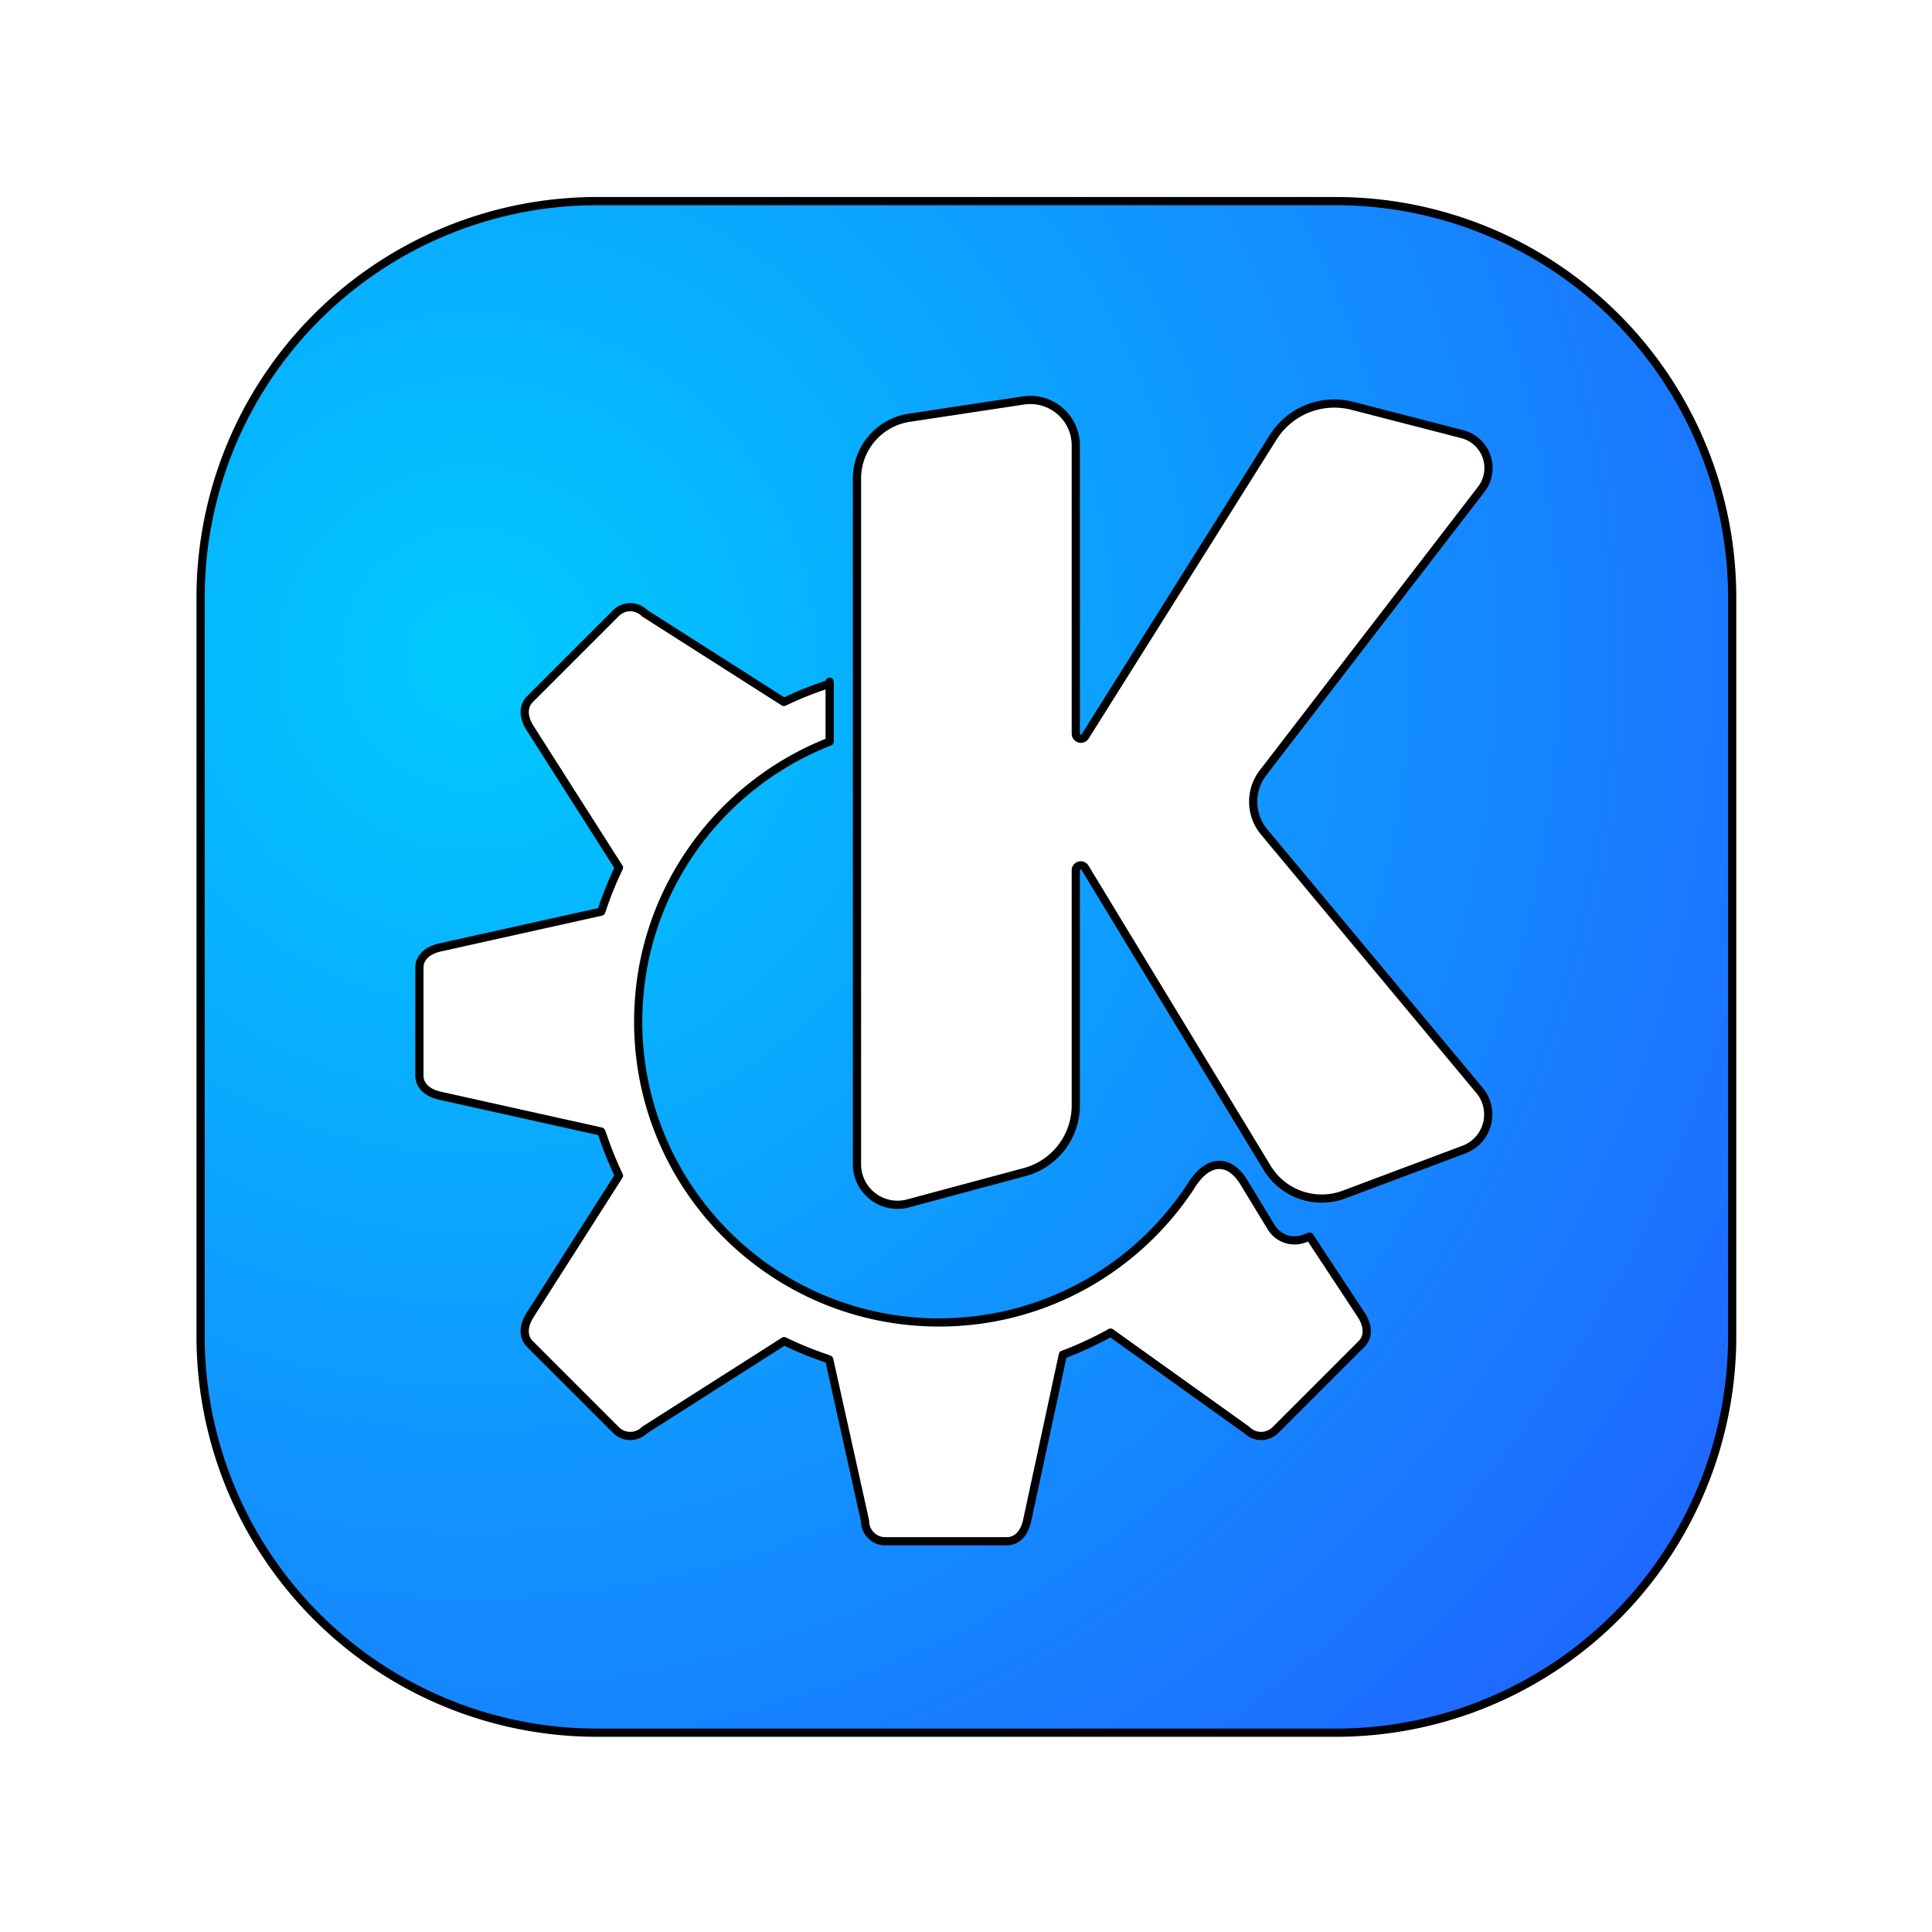<?xml version="1.0" encoding="UTF-8" standalone="no"?>
<svg
   width="64"
   height="64"
   version="1.1"
   id="svg4"
   sodipodi:docname="about_kde.svg"
   inkscape:version="1.3.2 (091e20ef0f, 2023-11-25, custom)"
   xmlns:inkscape="http://www.inkscape.org/namespaces/inkscape"
   xmlns:sodipodi="http://sodipodi.sourceforge.net/DTD/sodipodi-0.dtd"
   xmlns:xlink="http://www.w3.org/1999/xlink"
   xmlns="http://www.w3.org/2000/svg"
   xmlns:svg="http://www.w3.org/2000/svg">
  <defs
     id="defs4">
    <inkscape:path-effect
       effect="fillet_chamfer"
       id="path-effect1"
       is_visible="true"
       lpeversion="1"
       nodesatellites_param="F,0,1,1,0,14.496,0,1 @ F,0,0,1,0,14.496,0,1 @ F,0,1,1,0,14.496,0,1 @ F,0,1,1,0,14.496,0,1"
       radius="0"
       unit="px"
       method="auto"
       mode="F"
       chamfer_steps="1"
       flexible="false"
       use_knot_distance="true"
       apply_no_radius="true"
       apply_with_radius="true"
       only_selected="false"
       hide_knots="false" />
    <linearGradient
       id="linearGradient5"
       inkscape:collect="always">
      <stop
         style="stop-color:#00caff;stop-opacity:1;"
         offset="0"
         id="stop5" />
      <stop
         style="stop-color:#2c3dff;stop-opacity:1;"
         offset="1"
         id="stop6" />
    </linearGradient>
    <inkscape:path-effect
       effect="fillet_chamfer"
       id="path-effect4"
       is_visible="true"
       lpeversion="1"
       nodesatellites_param="F,0,0,1,0,1.933,0,1 @ F,0,0,1,0,1.933,0,1 @ F,0,0,1,0,1.933,0,1 @ F,0,0,1,0,1.933,0,1 @ F,0,0,1,0,0.646,0,1 @ F,0,0,1,0,1.933,0,1 @ F,0,0,1,0,1.933,0,1 @ F,0,0,1,0,1.387,0,1 @ F,0,0,1,0,1.933,0,1 @ F,0,0,1,0,1.933,0,1 @ F,0,0,1,0,0.646,0,1 | F,0,0,1,0,0,0,1 @ F,0,0,1,0,0,0,1 @ F,0,0,1,0,0,0,1 @ F,0,0,1,0,0,0,1 @ F,0,0,1,0,0,0,1 @ F,0,0,1,0,0,0,1 @ F,0,0,1,0,0,0,1 @ F,0,0,1,0,0,0,1 @ F,0,0,1,0,0,0,1 @ F,0,0,1,0,0,0,1 @ F,0,0,1,0,0,0,1 @ F,0,0,1,0,0,0,1 @ F,0,0,1,0,0,0,1 @ F,0,0,1,0,0,0,1 @ F,0,0,1,0,0,0,1 @ F,0,0,1,0,0,0,1 @ F,0,0,1,0,0,0,1 @ F,0,0,1,0,0,0,1 @ F,0,0,1,0,0,0,1 @ F,0,0,1,0,0,0,1 @ F,0,0,1,0,0,0,1 @ F,0,0,1,0,0,0,1 @ F,0,0,1,0,0,0,1 @ F,0,0,1,0,0,0,1 @ F,0,0,1,0,0,0,1 @ F,0,0,1,0,0,0,1 @ F,0,0,1,0,0,0,1 @ F,0,0,1,0,0,0,1 @ F,0,0,1,0,0,0,1 @ F,0,0,1,0,0,0,1 @ F,0,0,1,0,0,0,1 @ F,0,0,1,0,0,0,1 @ F,0,0,1,0,0,0,1 @ F,0,0,1,0,0,0,1 @ F,0,0,1,0,0,0,1 @ F,0,0,1,0,1.933,0,1 @ F,0,0,1,0,0,0,1 @ F,0,0,1,0,0,0,1 @ F,0,0,1,0,0,0,1 @ F,0,0,1,0,0,0,1 @ F,0,0,1,0,0,0,1 @ F,0,0,1,0,0,0,1 @ F,0,0,1,0,0,0,1 @ F,0,0,1,0,0,0,1"
       radius="0"
       unit="px"
       method="auto"
       mode="F"
       chamfer_steps="1"
       flexible="false"
       use_knot_distance="true"
       apply_no_radius="true"
       apply_with_radius="true"
       only_selected="false"
       hide_knots="false" />
    <inkscape:path-effect
       effect="fillet_chamfer"
       id="path-effect4-9"
       is_visible="true"
       lpeversion="1"
       nodesatellites_param="F,0,0,1,0,1.933,0,1 @ F,0,0,1,0,1.933,0,1 @ F,0,0,1,0,1.933,0,1 @ F,0,0,1,0,1.933,0,1 @ F,0,0,1,0,0.646,0,1 @ F,0,0,1,0,1.933,0,1 @ F,0,0,1,0,1.933,0,1 @ F,0,0,1,0,1.387,0,1 @ F,0,0,1,0,1.933,0,1 @ F,0,0,1,0,1.933,0,1 @ F,0,0,1,0,0.646,0,1 | F,0,0,1,0,0,0,1 @ F,0,0,1,0,0,0,1 @ F,0,0,1,0,0,0,1 @ F,0,0,1,0,0,0,1 @ F,0,0,1,0,0,0,1 @ F,0,0,1,0,0,0,1 @ F,0,0,1,0,0,0,1 @ F,0,0,1,0,0,0,1 @ F,0,0,1,0,0,0,1 @ F,0,0,1,0,0,0,1 @ F,0,0,1,0,0,0,1 @ F,0,0,1,0,0,0,1 @ F,0,0,1,0,0,0,1 @ F,0,0,1,0,0,0,1 @ F,0,0,1,0,0,0,1 @ F,0,0,1,0,0,0,1 @ F,0,0,1,0,0,0,1 @ F,0,0,1,0,0,0,1 @ F,0,0,1,0,0,0,1 @ F,0,0,1,0,0,0,1 @ F,0,0,1,0,0,0,1 @ F,0,0,1,0,0,0,1 @ F,0,0,1,0,0,0,1 @ F,0,0,1,0,0,0,1 @ F,0,0,1,0,0,0,1 @ F,0,0,1,0,0,0,1 @ F,0,0,1,0,0,0,1 @ F,0,0,1,0,0,0,1 @ F,0,0,1,0,0,0,1 @ F,0,0,1,0,0,0,1 @ F,0,0,1,0,0,0,1 @ F,0,0,1,0,0,0,1 @ F,0,0,1,0,0,0,1 @ F,0,0,1,0,0,0,1 @ F,0,0,1,0,0,0,1 @ F,0,0,1,0,1.933,0,1 @ F,0,0,1,0,0,0,1 @ F,0,0,1,0,0,0,1 @ F,0,0,1,0,0,0,1 @ F,0,0,1,0,0,0,1 @ F,0,0,1,0,0,0,1 @ F,0,0,1,0,0,0,1 @ F,0,0,1,0,0,0,1 @ F,0,0,1,0,0,0,1"
       radius="0"
       unit="px"
       method="auto"
       mode="F"
       chamfer_steps="1"
       flexible="false"
       use_knot_distance="true"
       apply_no_radius="true"
       apply_with_radius="true"
       only_selected="false"
       hide_knots="false" />
    <radialGradient
       inkscape:collect="always"
       xlink:href="#linearGradient5"
       id="radialGradient6"
       cx="15.003"
       cy="48.007"
       fx="15.003"
       fy="48.007"
       r="28"
       gradientUnits="userSpaceOnUse"
       gradientTransform="matrix(2.431,-1.403,1.403,2.431,-89.913,-74.904)" />
    <inkscape:path-effect
       effect="fillet_chamfer"
       id="path-effect4-3"
       is_visible="true"
       lpeversion="1"
       nodesatellites_param="F,0,0,1,0,1.933,0,1 @ F,0,0,1,0,1.933,0,1 @ F,0,0,1,0,1.933,0,1 @ F,0,0,1,0,1.933,0,1 @ F,0,0,1,0,0.646,0,1 @ F,0,0,1,0,1.933,0,1 @ F,0,0,1,0,1.933,0,1 @ F,0,0,1,0,1.387,0,1 @ F,0,0,1,0,1.933,0,1 @ F,0,0,1,0,1.933,0,1 @ F,0,0,1,0,0.646,0,1 | F,0,0,1,0,0,0,1 @ F,0,0,1,0,0,0,1 @ F,0,0,1,0,0,0,1 @ F,0,0,1,0,0,0,1 @ F,0,0,1,0,0,0,1 @ F,0,0,1,0,0,0,1 @ F,0,0,1,0,0,0,1 @ F,0,0,1,0,0,0,1 @ F,0,0,1,0,0,0,1 @ F,0,0,1,0,0,0,1 @ F,0,0,1,0,0,0,1 @ F,0,0,1,0,0,0,1 @ F,0,0,1,0,0,0,1 @ F,0,0,1,0,0,0,1 @ F,0,0,1,0,0,0,1 @ F,0,0,1,0,0,0,1 @ F,0,0,1,0,0,0,1 @ F,0,0,1,0,0,0,1 @ F,0,0,1,0,0,0,1 @ F,0,0,1,0,0,0,1 @ F,0,0,1,0,0,0,1 @ F,0,0,1,0,0,0,1 @ F,0,0,1,0,0,0,1 @ F,0,0,1,0,0,0,1 @ F,0,0,1,0,0,0,1 @ F,0,0,1,0,0,0,1 @ F,0,0,1,0,0,0,1 @ F,0,0,1,0,0,0,1 @ F,0,0,1,0,0,0,1 @ F,0,0,1,0,0,0,1 @ F,0,0,1,0,0,0,1 @ F,0,0,1,0,0,0,1 @ F,0,0,1,0,0,0,1 @ F,0,0,1,0,0,0,1 @ F,0,0,1,0,0,0,1 @ F,0,0,1,0,1.933,0,1 @ F,0,0,1,0,0,0,1 @ F,0,0,1,0,0,0,1 @ F,0,0,1,0,0,0,1 @ F,0,0,1,0,0,0,1 @ F,0,0,1,0,0,0,1 @ F,0,0,1,0,0,0,1 @ F,0,0,1,0,0,0,1 @ F,0,0,1,0,0,0,1"
       radius="0"
       unit="px"
       method="auto"
       mode="F"
       chamfer_steps="1"
       flexible="false"
       use_knot_distance="true"
       apply_no_radius="true"
       apply_with_radius="true"
       only_selected="false"
       hide_knots="false" />
    <inkscape:path-effect
       effect="fillet_chamfer"
       id="path-effect1-3"
       is_visible="true"
       lpeversion="1"
       nodesatellites_param="F,0,1,1,0,14.496,0,1 @ F,0,0,1,0,14.496,0,1 @ F,0,1,1,0,14.496,0,1 @ F,0,1,1,0,14.496,0,1"
       radius="0"
       unit="px"
       method="auto"
       mode="F"
       chamfer_steps="1"
       flexible="false"
       use_knot_distance="true"
       apply_no_radius="true"
       apply_with_radius="true"
       only_selected="false"
       hide_knots="false" />
    <filter
       inkscape:collect="always"
       style="color-interpolation-filters:sRGB"
       id="filter1"
       x="-0.129"
       y="-0.129"
       width="1.258"
       height="1.258">
      <feGaussianBlur
         inkscape:collect="always"
         stdDeviation="2.953"
         id="feGaussianBlur1" />
    </filter>
    <filter
       inkscape:collect="always"
       style="color-interpolation-filters:sRGB"
       id="filter2"
       x="-0.185"
       y="-0.173"
       width="1.37"
       height="1.347">
      <feGaussianBlur
         inkscape:collect="always"
         stdDeviation="2.953"
         id="feGaussianBlur2" />
    </filter>
  </defs>
  <sodipodi:namedview
     id="namedview4"
     pagecolor="#ffffff"
     bordercolor="#000000"
     borderopacity="0.25"
     inkscape:showpageshadow="2"
     inkscape:pageopacity="0.0"
     inkscape:pagecheckerboard="0"
     inkscape:deskcolor="#d1d1d1"
     inkscape:zoom="9.7669124"
     inkscape:cx="27.849129"
     inkscape:cy="30.971917"
     inkscape:window-width="1920"
     inkscape:window-height="1020"
     inkscape:window-x="0"
     inkscape:window-y="0"
     inkscape:window-maximized="1"
     inkscape:current-layer="svg4" />
  <path
     id="rect2"
     style="fill:url(#radialGradient6)"
     d="m 18.496,4 h 27.008 A 14.496,14.496 45 0 1 60,18.496 v 27.008 A 14.496,14.496 135 0 1 45.504,60 H 18.496 A 14.496,14.496 45 0 1 4,45.504 V 18.496 A 14.496,14.496 135 0 1 18.496,4 Z"
     inkscape:path-effect="#path-effect1"
     inkscape:original-d="M 4,4 H 60 V 60 H 4 Z"
     transform="matrix(0.906,0,0,0.906,2.999,3)" />
  <path
     style="fill:#ffffff"
     d="m 34.089,11.289 -4.177,0.632 A 2.248,2.248 130.696 0 0 28,14.144 v 25.071 a 1.482,1.482 37.484 0 0 1.867,1.432 L 34.133,39.501 A 2.521,2.521 127.484 0 0 36,37.067 v -8.6 a 0.181,0.181 164.371 0 1 0.335,-0.094 l 6.662,10.975 a 2.333,2.333 19.093 0 0 2.813,0.974 l 4.38,-1.642 a 1.373,1.373 104.819 0 0 0.572,-2.164 l -7.874,-9.449 a 1.732,1.732 88.891 0 1 -0.042,-2.165 l 7.979,-10.365 a 1.277,1.277 71.032 0 0 -0.693,-2.015 l -4.018,-1.037 a 2.645,2.645 158.31 0 0 -2.9,1.154 L 36.344,23.57 A 0.186,0.186 16.072 0 1 36,23.471 V 12.933 a 1.663,1.663 40.696 0 0 -1.911,-1.644 z m -14.378,7.558 c -0.189,0 -0.378,0.074 -0.523,0.219 l -3.145,3.145 c -0.29,0.29 -0.22,0.705 0,1.051 l 3.254,5.109 c -0.241,0.5 -0.45,1.016 -0.625,1.543 -0.008,0.023 -0.02,0.044 -0.027,0.066 l -5.902,1.312 C 12.342,31.382 12,31.625 12,32.035 v 1.965 1.965 c 0,0.41 0.342,0.653 0.742,0.742 l 5.902,1.312 c 0.013,0.039 0.034,0.075 0.047,0.113 0.17,0.512 0.373,1.013 0.605,1.5 l -3.254,5.105 c -0.22,0.346 -0.29,0.761 0,1.051 l 3.145,3.145 c 0.29,0.29 0.757,0.29 1.047,0 l 5.102,-3.25 c 0.502,0.244 1.018,0.455 1.547,0.633 0.035,0.012 0.067,0.031 0.102,0.043 l 1.309,5.898 C 28.293,52.668 28.625,53 29.035,53 h 4.441 c 0.41,0 0.653,-0.342 0.742,-0.742 l 1.309,-6.078 c 0.601,-0.226 1.185,-0.496 1.746,-0.809 l 4.98,3.562 c 0.29,0.29 0.757,0.29 1.047,0 l 3.145,-3.145 c 0.29,-0.29 0.22,-0.705 0,-1.051 l -1.895,-2.875 -0.199,0.074 c -0.451,0.169 -0.958,-0.006 -1.207,-0.418 L 42.156,39.891 C 41.602,38.978 40.831,39.051 40.254,39.947 38.296,42.986 34.884,45 31,45 c -6.075,0 -11,-4.925 -11,-11 0,-4.662 2.906,-8.637 7,-10.238 v -2.191 l -0.016,0.07 c -0.044,0.015 -0.085,0.039 -0.129,0.055 -0.522,0.173 -1.032,0.379 -1.527,0.617 l -5.094,-3.246 c -0.145,-0.145 -0.334,-0.219 -0.523,-0.219 z"
     id="path3"
     inkscape:path-effect="#path-effect4"
     inkscape:original-d="m 36,11.00001 -8,1.210938 v 28.9375 L 36,39.00001 V 27.820322 l 8,13.179688 8,-3 -10,-12 L 52.003906,13.003916 44.242188,11.00001 36,24.117198 Z m -16.289062,7.847656 c -0.189184,0 -0.378371,0.07368 -0.523438,0.21875 l -3.144531,3.144532 c -0.290135,0.290134 -0.220288,0.704614 0,1.05078 l 3.253906,5.109376 c -0.241085,0.500442 -0.449846,1.01582 -0.625,1.542968 -0.0077,0.02268 -0.01978,0.04368 -0.02734,0.0664 l -5.902344,1.3125 C 12.341647,31.381998 12,31.624856 12,32.035166 v 1.964844 1.964844 c 0,0.41031 0.341647,0.65318 0.742188,0.742188 l 5.902343,1.3125 c 0.01292,0.0388 0.03357,0.07462 0.04687,0.11328 0.17049,0.512084 0.372704,1.013054 0.605469,1.5 l -3.253906,5.10547 c -0.220288,0.346166 -0.290135,0.760646 0,1.05078 l 3.144532,3.144532 c 0.290135,0.290134 0.756735,0.290134 1.046876,0 l 5.101562,-3.25 c 0.501518,0.243898 1.01821,0.455272 1.546874,0.632812 0.0347,0.0122 0.06678,0.03108 0.10156,0.04296 l 1.308592,5.898436 C 28.29296,52.668124 28.62484,53 29.035148,53 h 4.441406 c 0.41031,0 0.65318,-0.341648 0.742188,-0.742188 l 1.308594,-6.078124 c 0.601208,-0.226026 1.184836,-0.496298 1.746094,-0.808594 l 4.980468,3.5625 c 0.290136,0.290134 0.756742,0.290134 1.046876,0 l 3.14453,-3.144532 c 0.290136,-0.290134 0.220288,-0.704614 0,-1.05078 l -1.89453,-2.875 -0.19922,0.07422 c -0.450502,0.16922 -0.95765,-0.0064 -1.20703,-0.417968 l -1.99218,-3.281242 C 39.492472,42.208682 35.572478,45.00001 31,45.00001 c -6.075132,0 -11,-4.924868 -11,-11 0,-4.66184 2.905598,-8.6367 7,-10.238282 v -2.191406 l -0.0156,0.07032 c -0.04416,0.015 -0.0849,0.03914 -0.1289,0.05468 -0.52165,0.17324 -1.03179,0.379376 -1.527344,0.617188 l -5.09378,-3.246094 c -0.145072,-0.145067 -0.334254,-0.21875 -0.523438,-0.21875 z"
     transform="matrix(0.906,0,0,0.906,2.999,3)" />
  <path
     id="rect2-5"
     style="fill:none;stroke:#000000;stroke-width:0.3;stroke-linejoin:round;stroke-dasharray:none;stroke-opacity:1;filter:url(#filter1)"
     d="m 18.496,4 h 27.008 A 14.496,14.496 45 0 1 60,18.496 v 27.008 A 14.496,14.496 135 0 1 45.504,60 H 18.496 A 14.496,14.496 45 0 1 4,45.504 V 18.496 A 14.496,14.496 135 0 1 18.496,4 Z"
     inkscape:path-effect="#path-effect1-3"
     inkscape:original-d="M 4,4 H 60 V 60 H 4 Z"
     transform="matrix(0.906,0,0,0.906,3.021,3.038)" />
  <path
     style="fill:none;stroke:#000000;stroke-width:0.3;stroke-linejoin:round;stroke-dasharray:none;stroke-opacity:1;filter:url(#filter2)"
     d="m 34.089,11.289 -4.177,0.632 A 2.248,2.248 130.696 0 0 28,14.144 v 25.071 a 1.482,1.482 37.484 0 0 1.867,1.432 L 34.133,39.501 A 2.521,2.521 127.484 0 0 36,37.067 v -8.6 a 0.181,0.181 164.371 0 1 0.335,-0.094 l 6.662,10.975 a 2.333,2.333 19.093 0 0 2.813,0.974 l 4.38,-1.642 a 1.373,1.373 104.819 0 0 0.572,-2.164 l -7.874,-9.449 a 1.732,1.732 88.891 0 1 -0.042,-2.165 l 7.979,-10.365 a 1.277,1.277 71.032 0 0 -0.693,-2.015 l -4.018,-1.037 a 2.645,2.645 158.31 0 0 -2.9,1.154 L 36.344,23.57 A 0.186,0.186 16.072 0 1 36,23.471 V 12.933 a 1.663,1.663 40.696 0 0 -1.911,-1.644 z m -14.378,7.558 c -0.189,0 -0.378,0.074 -0.523,0.219 l -3.145,3.145 c -0.29,0.29 -0.22,0.705 0,1.051 l 3.254,5.109 c -0.241,0.5 -0.45,1.016 -0.625,1.543 -0.008,0.023 -0.02,0.044 -0.027,0.066 l -5.902,1.312 C 12.342,31.382 12,31.625 12,32.035 v 1.965 1.965 c 0,0.41 0.342,0.653 0.742,0.742 l 5.902,1.312 c 0.013,0.039 0.034,0.075 0.047,0.113 0.17,0.512 0.373,1.013 0.605,1.5 l -3.254,5.105 c -0.22,0.346 -0.29,0.761 0,1.051 l 3.145,3.145 c 0.29,0.29 0.757,0.29 1.047,0 l 5.102,-3.25 c 0.502,0.244 1.018,0.455 1.547,0.633 0.035,0.012 0.067,0.031 0.102,0.043 l 1.309,5.898 C 28.293,52.668 28.625,53 29.035,53 h 4.441 c 0.41,0 0.653,-0.342 0.742,-0.742 l 1.309,-6.078 c 0.601,-0.226 1.185,-0.496 1.746,-0.809 l 4.98,3.562 c 0.29,0.29 0.757,0.29 1.047,0 l 3.145,-3.145 c 0.29,-0.29 0.22,-0.705 0,-1.051 l -1.895,-2.875 -0.199,0.074 c -0.451,0.169 -0.958,-0.006 -1.207,-0.418 L 42.156,39.891 C 41.602,38.978 40.831,39.051 40.254,39.947 38.296,42.986 34.884,45 31,45 c -6.075,0 -11,-4.925 -11,-11 0,-4.662 2.906,-8.637 7,-10.238 v -2.191 l -0.016,0.07 c -0.044,0.015 -0.085,0.039 -0.129,0.055 -0.522,0.173 -1.032,0.379 -1.527,0.617 l -5.094,-3.246 c -0.145,-0.145 -0.334,-0.219 -0.523,-0.219 z"
     id="path3-6"
     inkscape:path-effect="#path-effect4-3"
     inkscape:original-d="m 36,11.00001 -8,1.210938 v 28.9375 L 36,39.00001 V 27.820322 l 8,13.179688 8,-3 -10,-12 L 52.003906,13.003916 44.242188,11.00001 36,24.117198 Z m -16.289062,7.847656 c -0.189184,0 -0.378371,0.07368 -0.523438,0.21875 l -3.144531,3.144532 c -0.290135,0.290134 -0.220288,0.704614 0,1.05078 l 3.253906,5.109376 c -0.241085,0.500442 -0.449846,1.01582 -0.625,1.542968 -0.0077,0.02268 -0.01978,0.04368 -0.02734,0.0664 l -5.902344,1.3125 C 12.341647,31.381998 12,31.624856 12,32.035166 v 1.964844 1.964844 c 0,0.41031 0.341647,0.65318 0.742188,0.742188 l 5.902343,1.3125 c 0.01292,0.0388 0.03357,0.07462 0.04687,0.11328 0.17049,0.512084 0.372704,1.013054 0.605469,1.5 l -3.253906,5.10547 c -0.220288,0.346166 -0.290135,0.760646 0,1.05078 l 3.144532,3.144532 c 0.290135,0.290134 0.756735,0.290134 1.046876,0 l 5.101562,-3.25 c 0.501518,0.243898 1.01821,0.455272 1.546874,0.632812 0.0347,0.0122 0.06678,0.03108 0.10156,0.04296 l 1.308592,5.898436 C 28.29296,52.668124 28.62484,53 29.035148,53 h 4.441406 c 0.41031,0 0.65318,-0.341648 0.742188,-0.742188 l 1.308594,-6.078124 c 0.601208,-0.226026 1.184836,-0.496298 1.746094,-0.808594 l 4.980468,3.5625 c 0.290136,0.290134 0.756742,0.290134 1.046876,0 l 3.14453,-3.144532 c 0.290136,-0.290134 0.220288,-0.704614 0,-1.05078 l -1.89453,-2.875 -0.19922,0.07422 c -0.450502,0.16922 -0.95765,-0.0064 -1.20703,-0.417968 l -1.99218,-3.281242 C 39.492472,42.208682 35.572478,45.00001 31,45.00001 c -6.075132,0 -11,-4.924868 -11,-11 0,-4.66184 2.905598,-8.6367 7,-10.238282 v -2.191406 l -0.0156,0.07032 c -0.04416,0.015 -0.0849,0.03914 -0.1289,0.05468 -0.52165,0.17324 -1.03179,0.379376 -1.527344,0.617188 l -5.09378,-3.246094 c -0.145072,-0.145067 -0.334254,-0.21875 -0.523438,-0.21875 z"
     transform="matrix(0.906,0,0,0.906,3.021,3.038)" />
</svg>
